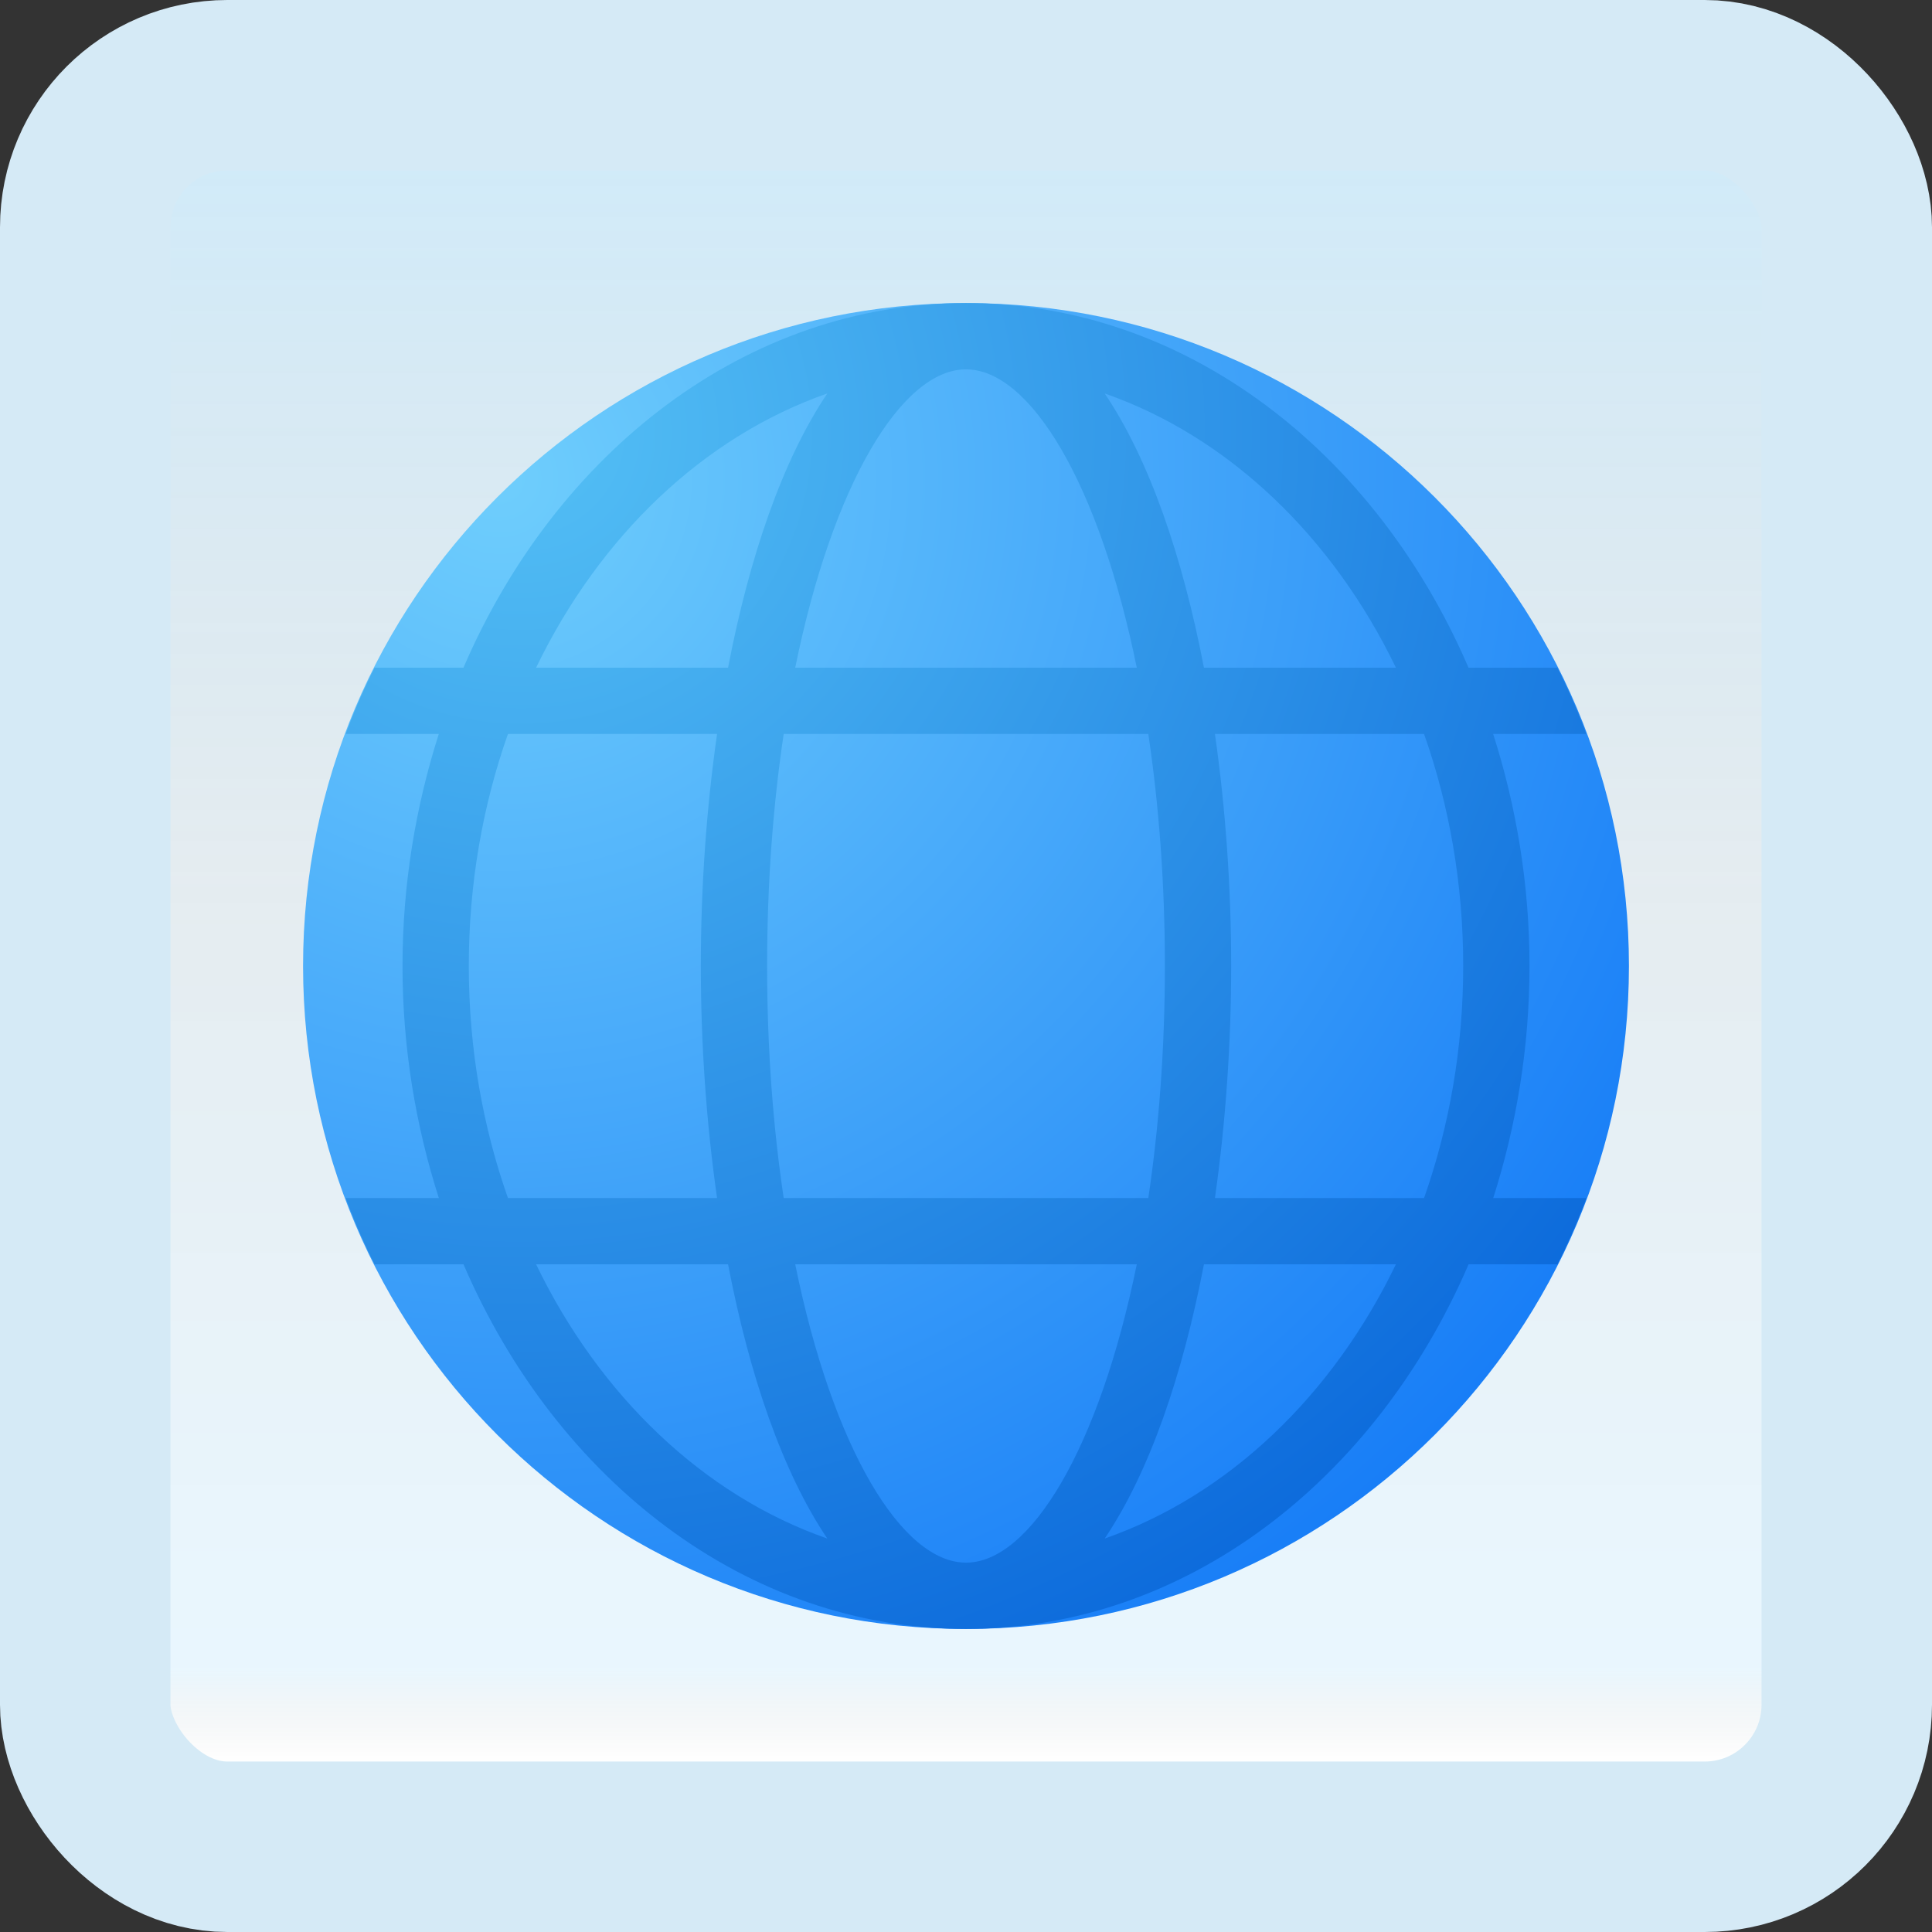 <svg width="170" height="170" viewBox="0 0 170 170" fill="none" xmlns="http://www.w3.org/2000/svg">
<rect x="0" y="0" width="170" height="170" fill="#333333" stroke="none"/>
<g id="geography">
<rect x="7.5" y="7.5" width="155" height="155" rx="12.5" fill="white"/>
<rect x="7.5" y="7.5" width="155" height="155" rx="12.5" fill="url(#paint0_linear_1_662)" fill-opacity="0.2"/>
<path id="Vector" d="M143.333 85C143.333 117.215 117.215 143.334 85 143.334C52.785 143.334 26.667 117.215 26.667 85C26.667 52.786 52.785 26.667 85 26.667C117.215 26.667 143.333 52.786 143.333 85Z" fill="url(#paint1_radial_1_662)"/>
<path id="Vector_2" d="M134.583 85C134.583 77.811 133.42 70.948 131.387 64.584H139.585C138.839 62.586 137.993 60.637 137.039 58.75H129.217C121.035 39.748 104.311 26.667 85 26.667C65.689 26.667 48.965 39.748 40.78 58.75H32.958C32.004 60.637 31.161 62.586 30.412 64.584H38.61C36.58 70.948 35.417 77.811 35.417 85C35.417 92.19 36.58 99.053 38.613 105.417H30.415C31.161 107.415 32.007 109.363 32.961 111.25H40.783C48.968 130.252 65.692 143.334 85.003 143.334C104.314 143.334 121.038 130.252 129.223 111.25H137.045C137.999 109.363 138.842 107.415 139.591 105.417H131.393C133.42 99.053 134.583 92.19 134.583 85ZM128.75 85C128.75 92.237 127.522 99.137 125.305 105.417H106.904C107.846 98.808 108.333 91.855 108.333 85C108.333 78.146 107.849 71.193 106.904 64.584H125.305C127.522 70.863 128.75 77.764 128.75 85ZM85 137.5C79.353 137.5 73.272 127.452 69.973 111.25H100.027C96.728 127.452 90.647 137.5 85 137.5ZM68.958 105.417C68.04 99.254 67.5 92.406 67.5 85C67.5 77.595 68.04 70.747 68.958 64.584H101.042C101.96 70.747 102.5 77.595 102.5 85C102.5 92.406 101.96 99.254 101.042 105.417H68.958ZM85 32.5C90.647 32.5 96.728 42.548 100.027 58.75H69.973C73.272 42.548 79.353 32.5 85 32.5ZM122.829 58.75H105.936C104.072 49.038 101.144 40.457 97.203 34.621C108.106 38.43 117.241 47.194 122.829 58.75ZM72.797 34.621C68.859 40.46 65.928 49.038 64.064 58.75H47.171C52.759 47.194 61.894 38.43 72.797 34.621ZM41.25 85C41.25 77.764 42.478 70.863 44.695 64.584H63.096C62.151 71.193 61.667 78.146 61.667 85C61.667 91.855 62.151 98.808 63.096 105.417H44.695C42.478 99.137 41.25 92.237 41.25 85ZM47.171 111.25H64.064C65.928 120.963 68.856 129.544 72.797 135.38C61.894 131.571 52.759 122.806 47.171 111.25ZM97.203 135.38C101.141 129.541 104.072 120.963 105.936 111.25H122.829C117.241 122.806 108.106 131.571 97.203 135.38Z" fill="url(#paint2_radial_1_662)"/>
<rect x="7.5" y="7.5" width="155" height="155" rx="12.5" stroke="#D5EAF6" stroke-width="15"/>
</g>
<defs>
<linearGradient id="paint0_linear_1_662" x1="85" y1="15" x2="85" y2="155" gradientUnits="userSpaceOnUse">
<stop stop-color="#199AE0"/>
<stop offset="0.472" stop-color="#0D5176" stop-opacity="0.528"/>
<stop offset="0.941" stop-color="#12A6F7" stop-opacity="0.465"/>
<stop offset="1" stop-opacity="0"/>
</linearGradient>
<radialGradient id="paint1_radial_1_662" cx="0" cy="0" r="1" gradientUnits="userSpaceOnUse" gradientTransform="translate(44.347 42.528) scale(119.338)">
<stop stop-color="#6FCEFC"/>
<stop offset="1" stop-color="#167CF7"/>
</radialGradient>
<radialGradient id="paint2_radial_1_662" cx="0" cy="0" r="1" gradientUnits="userSpaceOnUse" gradientTransform="translate(46.197 38.48) scale(119.344 119.344)">
<stop offset="0.001" stop-color="#54C0F5"/>
<stop offset="0.998" stop-color="#0B69DB"/>
</radialGradient>
</defs>
</svg>
